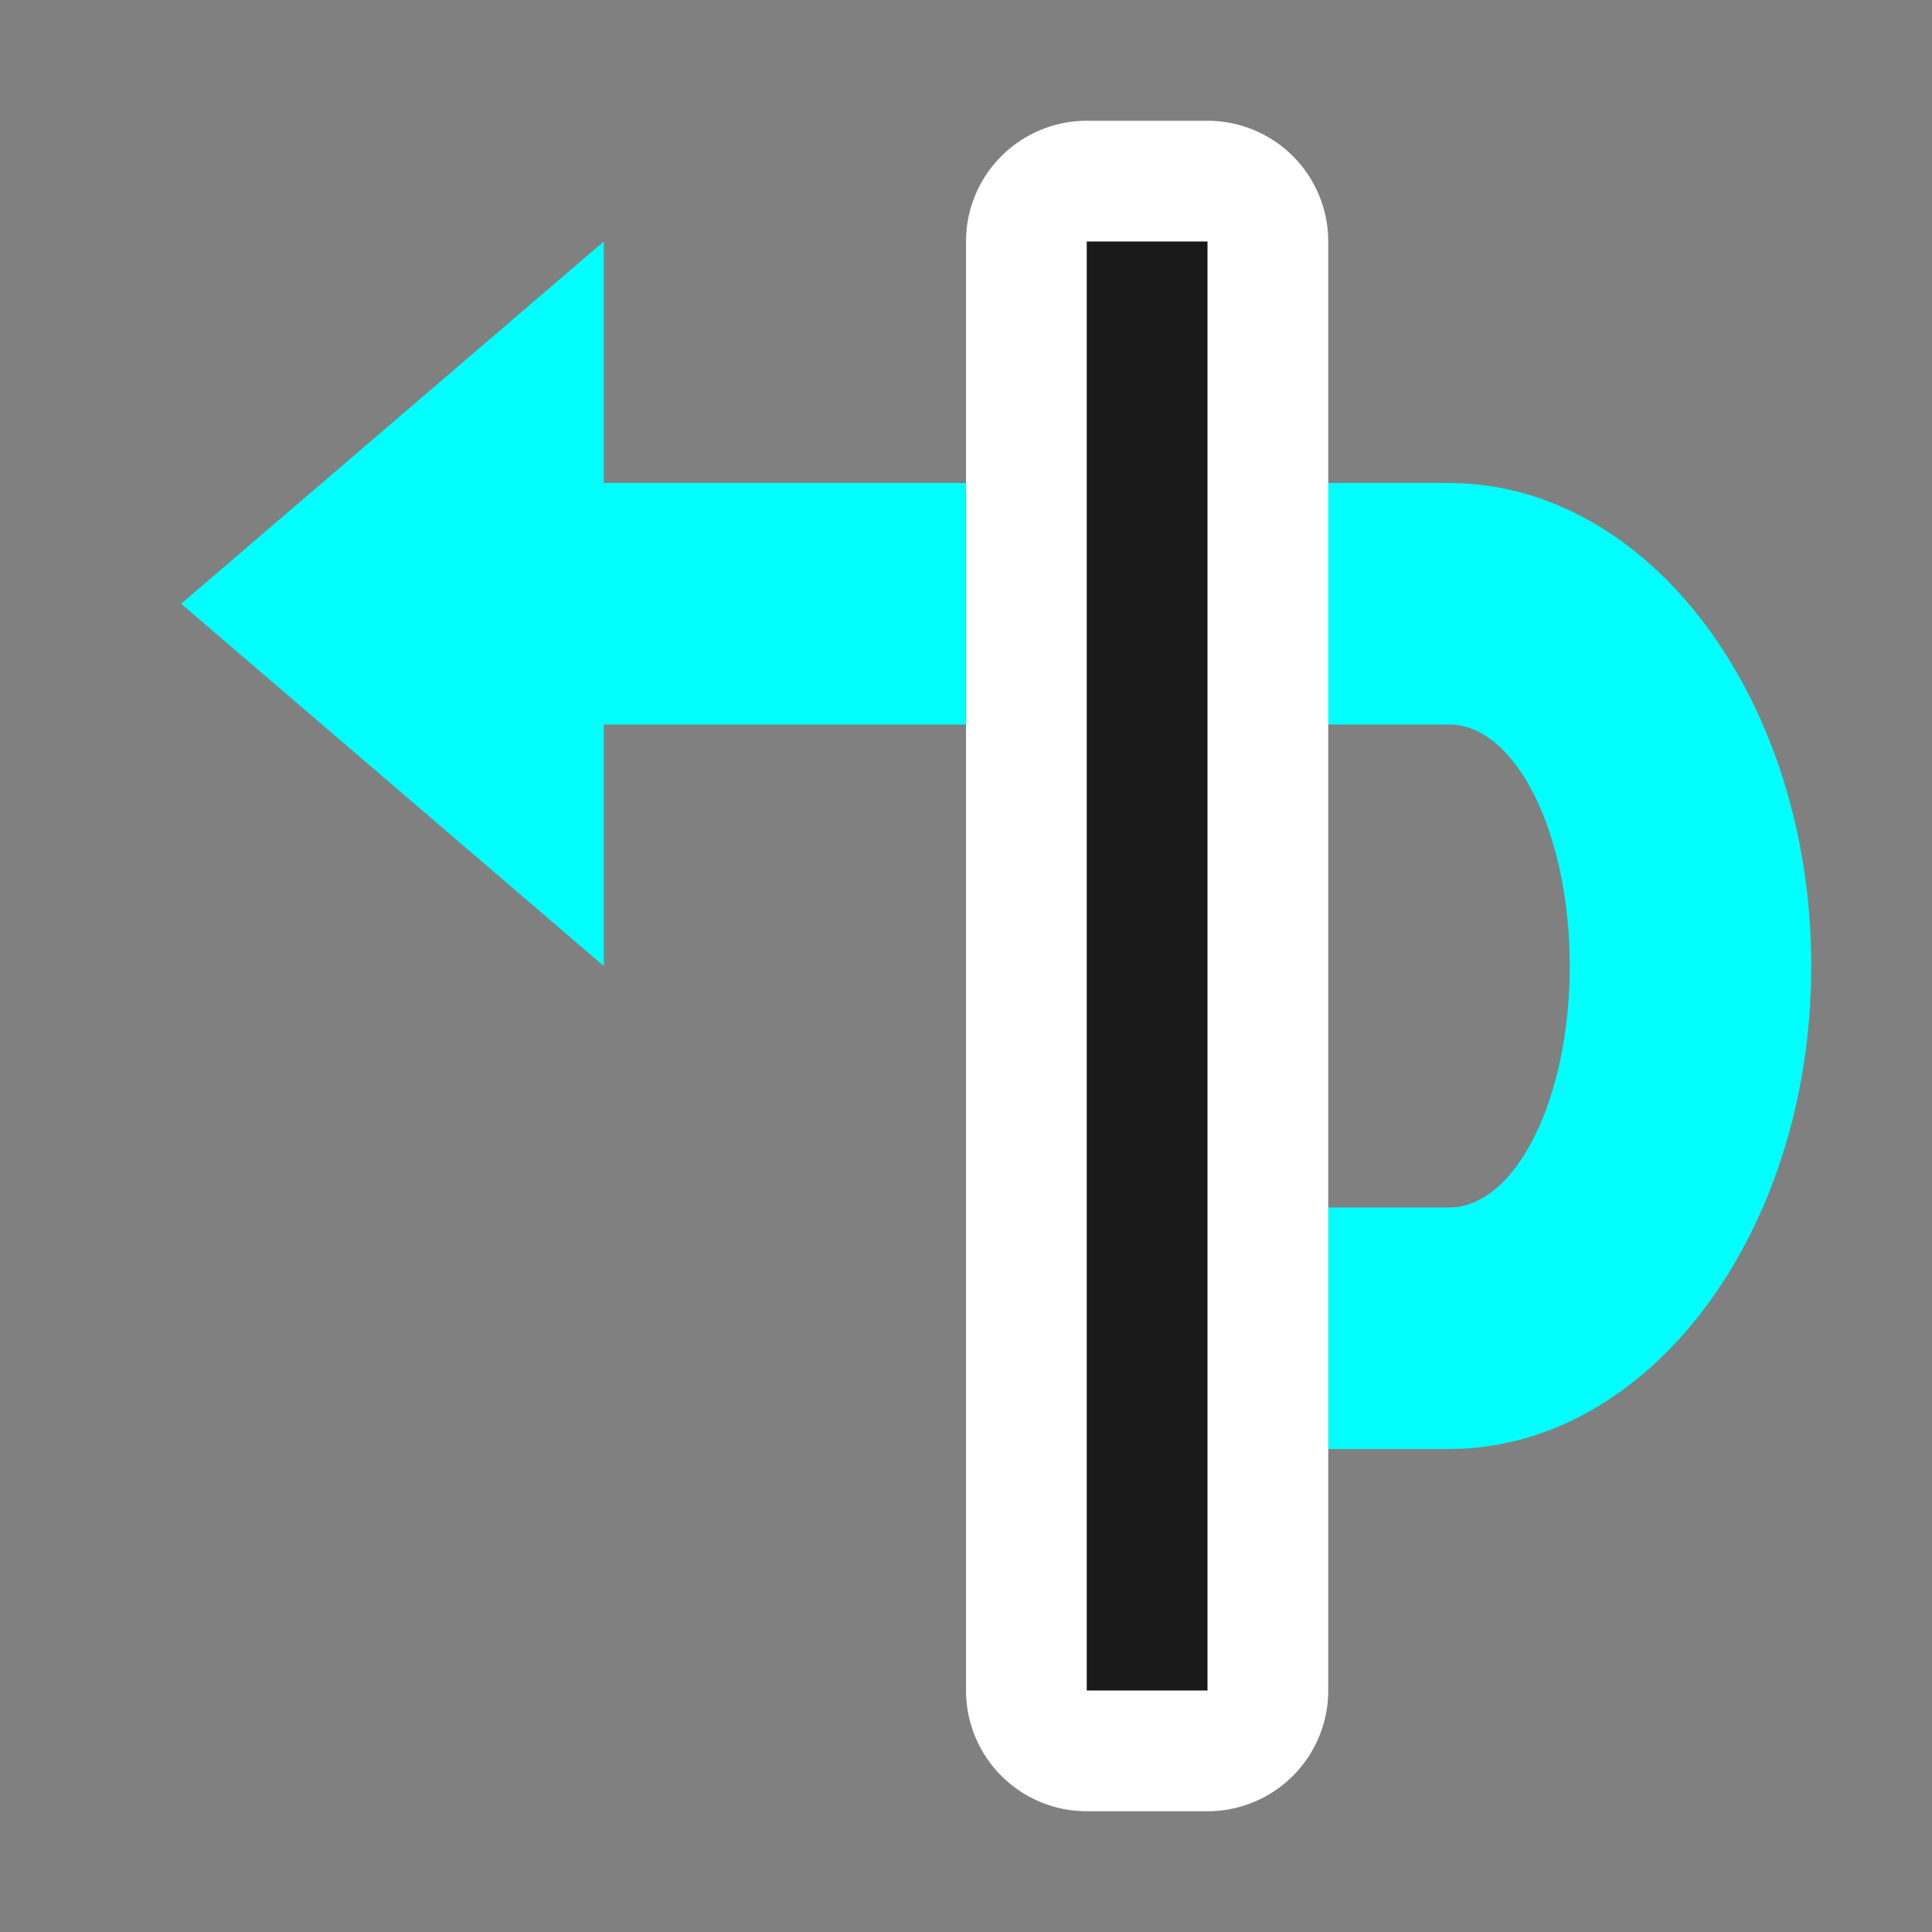 <?xml version="1.0" encoding="UTF-8" standalone="no"?>
<svg
   viewBox="0 0 16 16"
   version="1.1"
   id="svg6"
   sodipodi:docname="sc_extrusiontiltleft.svg"
   inkscape:export-filename="/home/jupiter007/Libreoffice yaru theme fullcolor/build/cmd/sc_extrusiontiltleft.png"
   inkscape:export-xdpi="96"
   inkscape:export-ydpi="96"
   inkscape:version="1.1.2 (76b9e6a115, 2022-02-25)"
   xmlns:inkscape="http://www.inkscape.org/namespaces/inkscape"
   xmlns:sodipodi="http://sodipodi.sourceforge.net/DTD/sodipodi-0.dtd"
   xmlns="http://www.w3.org/2000/svg"
   xmlns:svg="http://www.w3.org/2000/svg"
   xmlns:rdf="http://www.w3.org/1999/02/22-rdf-syntax-ns#"
   xmlns:cc="http://creativecommons.org/ns#"
   xmlns:dc="http://purl.org/dc/elements/1.1/">
  <rect x="0" y="0" width="16" height="16" fill="#808080" stroke="none"/>
  <defs
     id="defs10" />
  <sodipodi:namedview
     pagecolor="#ffffff"
     bordercolor="#666666"
     borderopacity="1"
     objecttolerance="10"
     gridtolerance="10"
     guidetolerance="10"
     inkscape:pageopacity="0"
     inkscape:pageshadow="2"
     inkscape:window-width="1920"
     inkscape:window-height="1043"
     id="namedview8"
     showgrid="true"
     inkscape:zoom="20.85965"
     inkscape:cx="-1.3183347"
     inkscape:cy="8.772918"
     inkscape:window-x="1920"
     inkscape:window-y="0"
     inkscape:window-maximized="1"
     inkscape:current-layer="svg6"
     inkscape:pagecheckerboard="0">
    <inkscape:grid
       type="xygrid"
       id="grid824" />
  </sodipodi:namedview>
  <g
     id="g108"
     transform="rotate(-90,4,9)">
    <path
       id="path845"
       d="m 11,10 -3,-3.5 -3,3.5 h 2 v 2 5 c 0,0.552 -0.895,1 -2,1 -1.105,0 -2,-0.448 -2,-1 v -1 h -2 v 1 c 0,1.657 1.791,3 4,3 2.209,0 4,-1.343 4,-3 v -5 -2 z"
       style="fill:#00ffff;fill-opacity:1;stroke:none;stroke-width:1px;stroke-linecap:butt;stroke-linejoin:miter;stroke-opacity:1"
       inkscape:connector-curvature="0"
       sodipodi:nodetypes="cccccsssccsssccc" />
    <path
       d="m 11,14 h -12 v 1 h 12 z"
       id="path822"
       style="fill:#ffffff;stroke:#ffffff;stroke-width:2;stroke-linejoin:round;stroke-miterlimit:4;stroke-dasharray:none"
       inkscape:connector-curvature="0" />
    <path
       style="fill:#1a1a1a"
       id="path4"
       d="m 11,14 h -12 v 1 h 12 z"
       inkscape:connector-curvature="0" />
  </g>
</svg>
